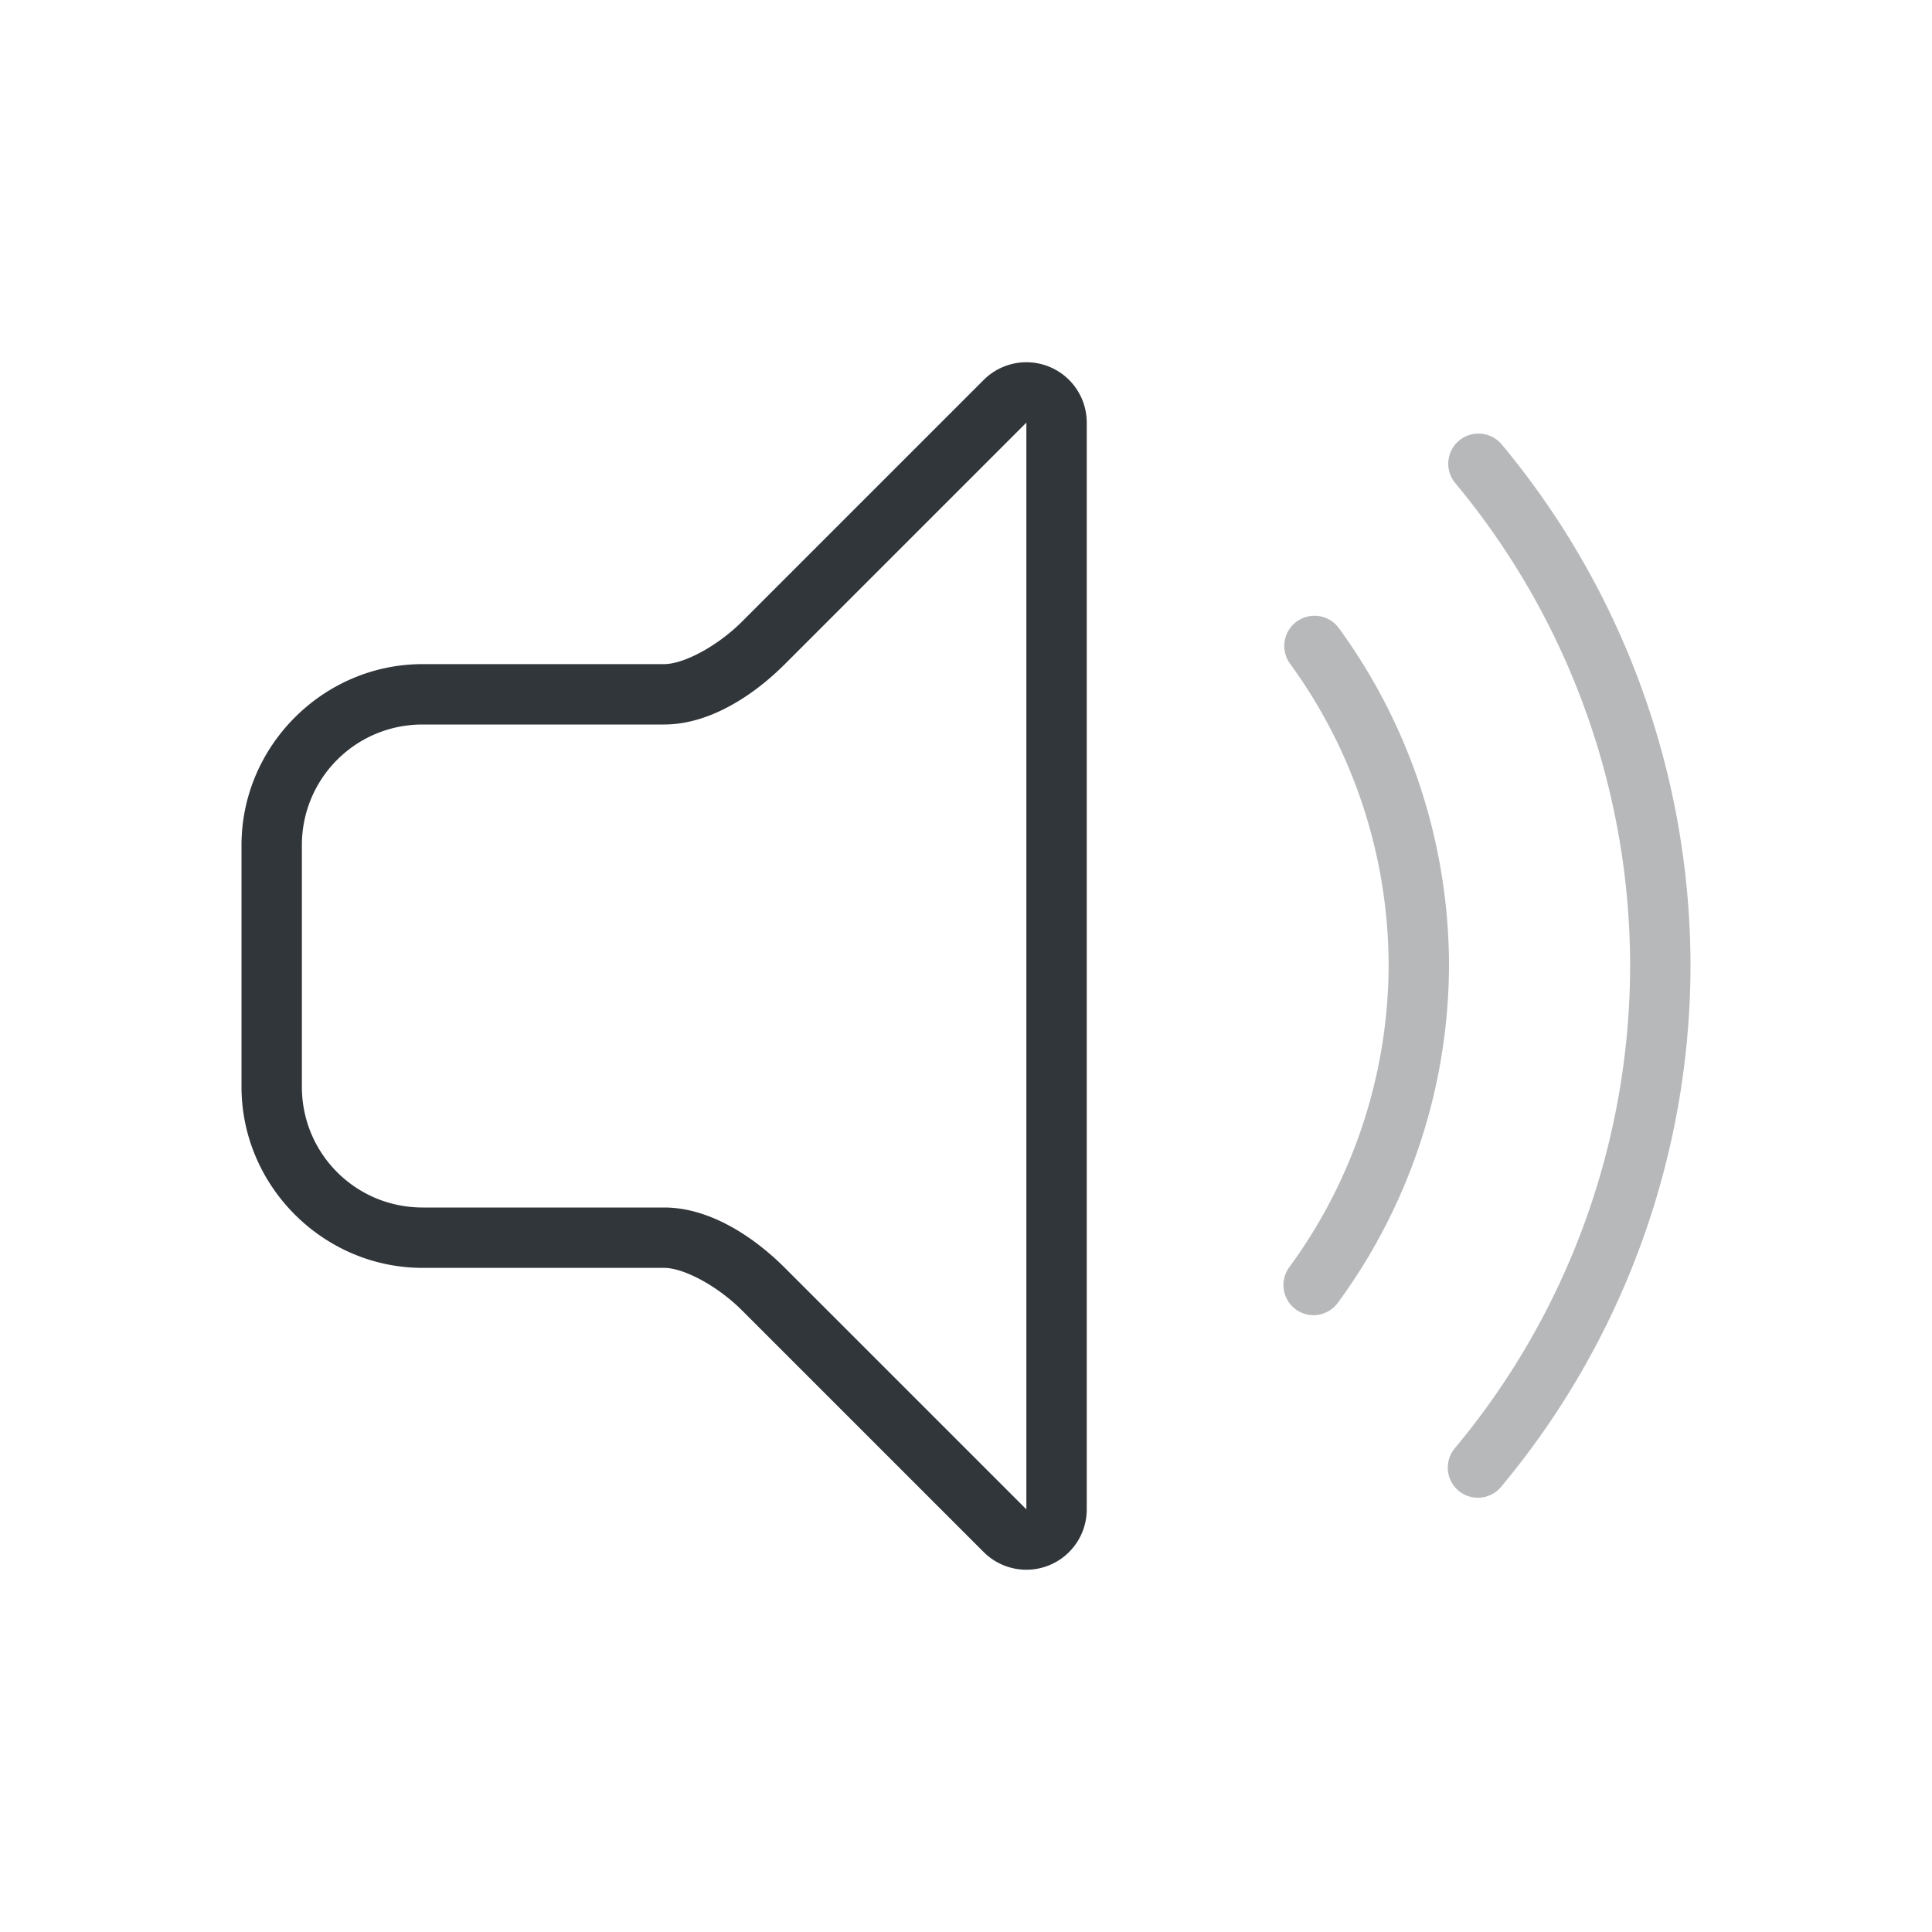 <?xml version="1.0" encoding="UTF-8" standalone="no"?>
<svg
   width="32"
   height="32"
   version="1.0"
   viewBox="0 0 32 32"
   id="svg127"
   xmlns="http://www.w3.org/2000/svg"
   xmlns:svg="http://www.w3.org/2000/svg"
   xmlns:rdf="http://www.w3.org/1999/02/22-rdf-syntax-ns#"
   xmlns:cc="http://creativecommons.org/ns#"
   xmlns:dc="http://purl.org/dc/elements/1.1/">
  <defs
     id="defs3">
    <style
       id="current-color-scheme"
       type="text/css">.ColorScheme-Text {
        color:#31363b;
      }
      .ColorScheme-Background {
        color:#eff0f1;
      }
      .ColorScheme-Highlight {
        color:#3daee9;
      }
      .ColorScheme-ViewText {
        color:#31363b;
      }
      .ColorScheme-NegativeText {
        color:#31363b;
      }
      .ColorScheme-ViewBackground {
        color:#fcfcfc;
      }
      .ColorScheme-ViewHover {
        color:#93cee9;
      }
      .ColorScheme-ViewFocus{
        color:#3daee9;
      }
      .ColorScheme-ButtonText {
        color:#31363b;
      }
      .ColorScheme-ButtonBackground {
        color:#eff0f1;
      }
      .ColorScheme-ButtonHover {
        color:#93cee9;
      }
      .ColorScheme-ButtonFocus{
        color:#3daee9;
      }</style>
  </defs>
  <g
     id="audio-volume-low">
    <rect
       style="fill:none;stroke-width:2.032;stroke-linecap:round;stroke-linejoin:round"
       id="rect3389"
       width="32"
       height="32"
       x="0"
       y="0"
       rx="0"
       ry="0" />
    <path
       id="path3391"
       d="m 17,6 a 1,1 0 0 0 -0.707,0.293 l -4,4 C 11.88,10.706 11.322,11 11,11 H 7 c -1.645,0 -3,1.355 -3,3 v 4 c 0,1.645 1.355,3 3,3 h 4 c 0.322,0 0.88,0.294 1.293,0.707 l 4,4 A 1,1 0 0 0 18,25 V 7 A 1,1 0 0 0 17.383,6.076 1,1 0 0 0 17,6 Z m 0,1 V 25 L 13,21 C 12.473,20.473 11.745,20 11,20 H 7 C 5.892,20 5,19.108 5,18 v -4 c 0,-1.108 0.892,-2 2,-2 h 4 c 0.745,0 1.473,-0.473 2,-1 z"
       class="ColorScheme-Text"
       fill="currentColor" />
    <path
       d="M 24.533,7.184 A 0.5,0.5 0 0 0 24.168,7.297 0.5,0.5 0 0 0 24.104,8.002 C 25.974,10.248 26.999,13.077 27,16 c -0.005,2.921 -1.032,5.746 -2.904,7.988 a 0.5,0.5 0 0 0 0.062,0.703 0.5,0.5 0 0 0 0.703,-0.062 C 26.883,22.208 27.994,19.154 28,16 27.999,12.844 26.893,9.786 24.873,7.361 A 0.5,0.5 0 0 0 24.533,7.184 Z"
       id="path3393"
       class="ColorScheme-Text"
       fill="currentColor"
       style="opacity:0.35" />
    <path
       d="m 21.85,10.205 a 0.5,0.5 0 0 0 -0.373,0.09 0.5,0.5 0 0 0 -0.109,0.699 C 22.428,12.448 22.999,14.2 23,16 c -0.008,1.795 -0.584,3.543 -1.646,4.99 a 0.5,0.5 0 0 0 0.107,0.697 0.5,0.5 0 0 0 0.697,-0.107 C 23.346,19.962 23.991,18.009 24,16.002 A 0.5,0.5 0 0 0 24,16 c -5.74e-4,-2.011 -0.639,-3.971 -1.824,-5.596 a 0.5,0.5 0 0 0 -0.326,-0.199 z"
       id="path3395"
       class="ColorScheme-Text"
       fill="currentColor"
       style="opacity:0.35" />
  </g>
</svg>
